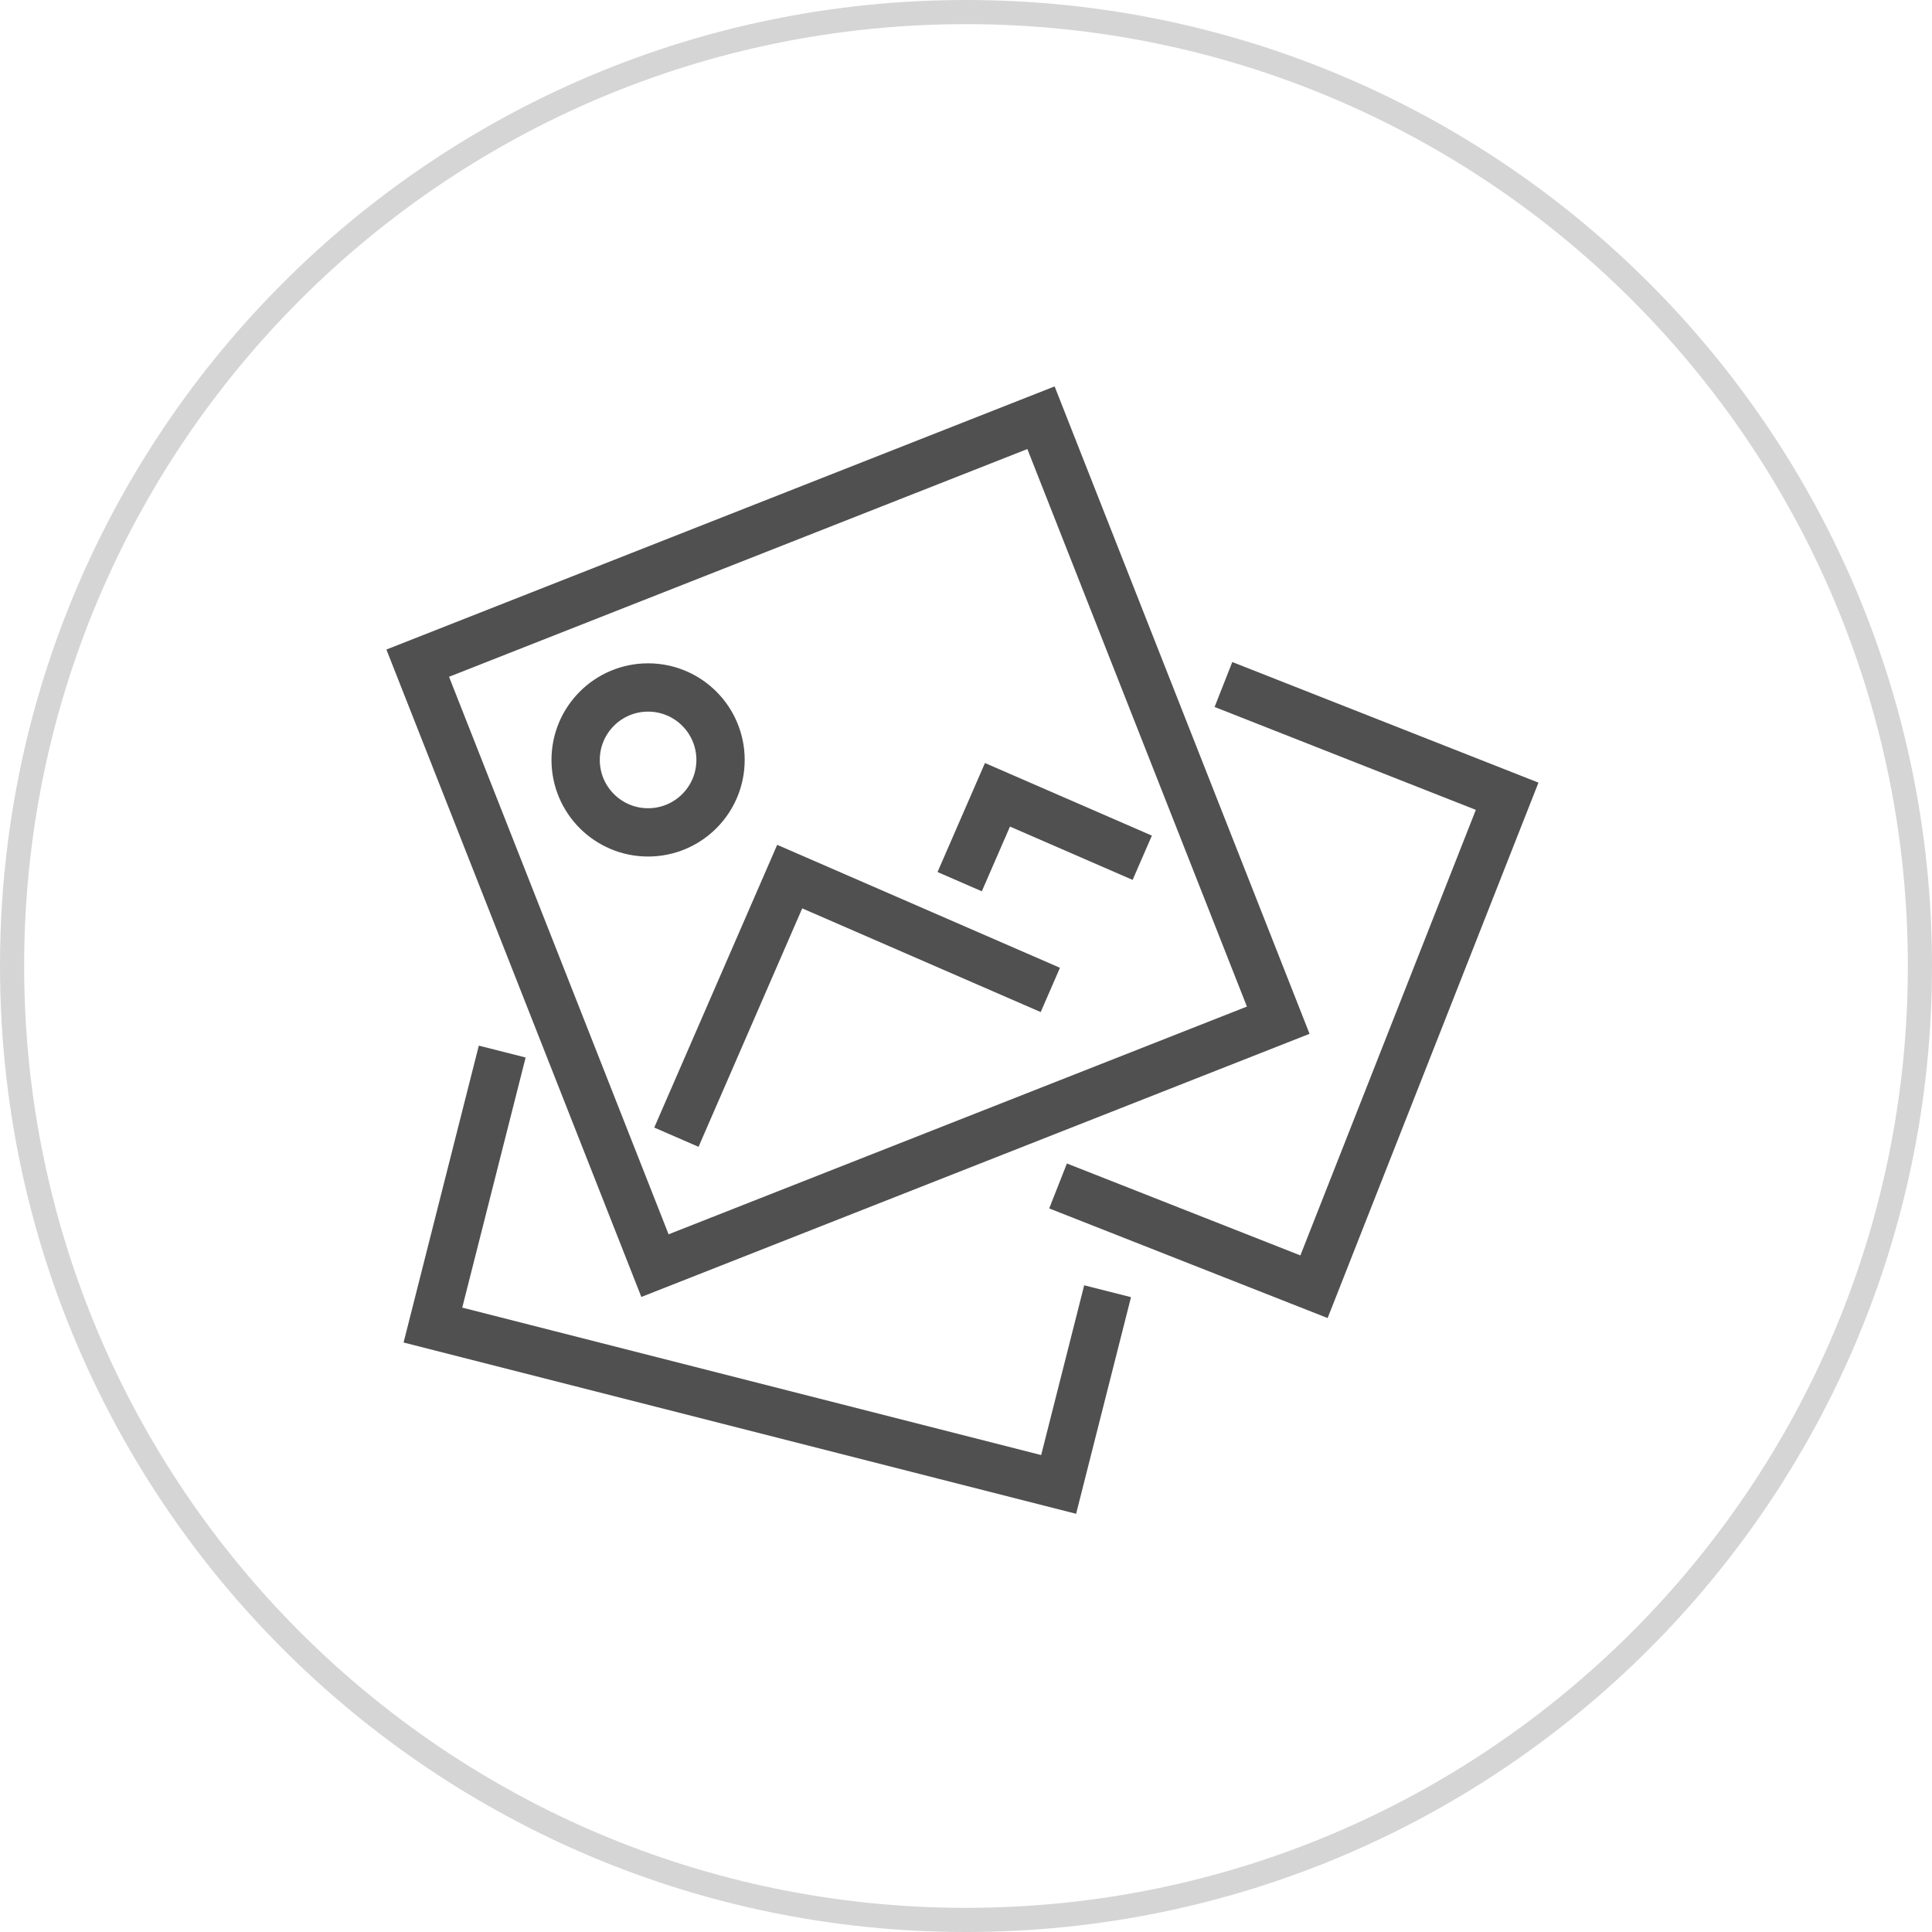 <svg width="80" height="80" viewBox="0 0 80 80" fill="none" xmlns="http://www.w3.org/2000/svg">
<path opacity="0.4" d="M79.5 40C79.5 61.815 61.815 79.5 40 79.5C18.185 79.5 0.5 61.815 0.5 40C0.5 18.185 18.185 0.5 40 0.5C61.815 0.5 79.5 18.185 79.5 40Z" stroke="#979797"/>
<path fill-rule="evenodd" clip-rule="evenodd" d="M52.929 42.244L27.121 52.407L17.297 27.46L43.105 17.297L52.929 42.244Z" stroke="#505050" stroke-width="2"/>
<path d="M43.812 49.108L54.41 53.281L62.408 32.971L50.66 28.344" stroke="#505050" stroke-width="2"/>
<path d="M20.796 43.543L17.926 54.868L43.836 61.467L45.863 53.467" stroke="#505050" stroke-width="2"/>
<path d="M28.008 47.089L32.7 36.298L43.492 40.991" stroke="#505050" stroke-width="2"/>
<path d="M47.298 35.518L41.303 32.911L39.738 36.508" stroke="#505050" stroke-width="2"/>
<path fill-rule="evenodd" clip-rule="evenodd" d="M29.836 31.467C29.836 33.124 28.493 34.467 26.836 34.467C25.179 34.467 23.836 33.124 23.836 31.467C23.836 29.81 25.179 28.467 26.836 28.467C28.493 28.467 29.836 29.81 29.836 31.467Z" stroke="#505050" stroke-width="2"/>
</svg>

